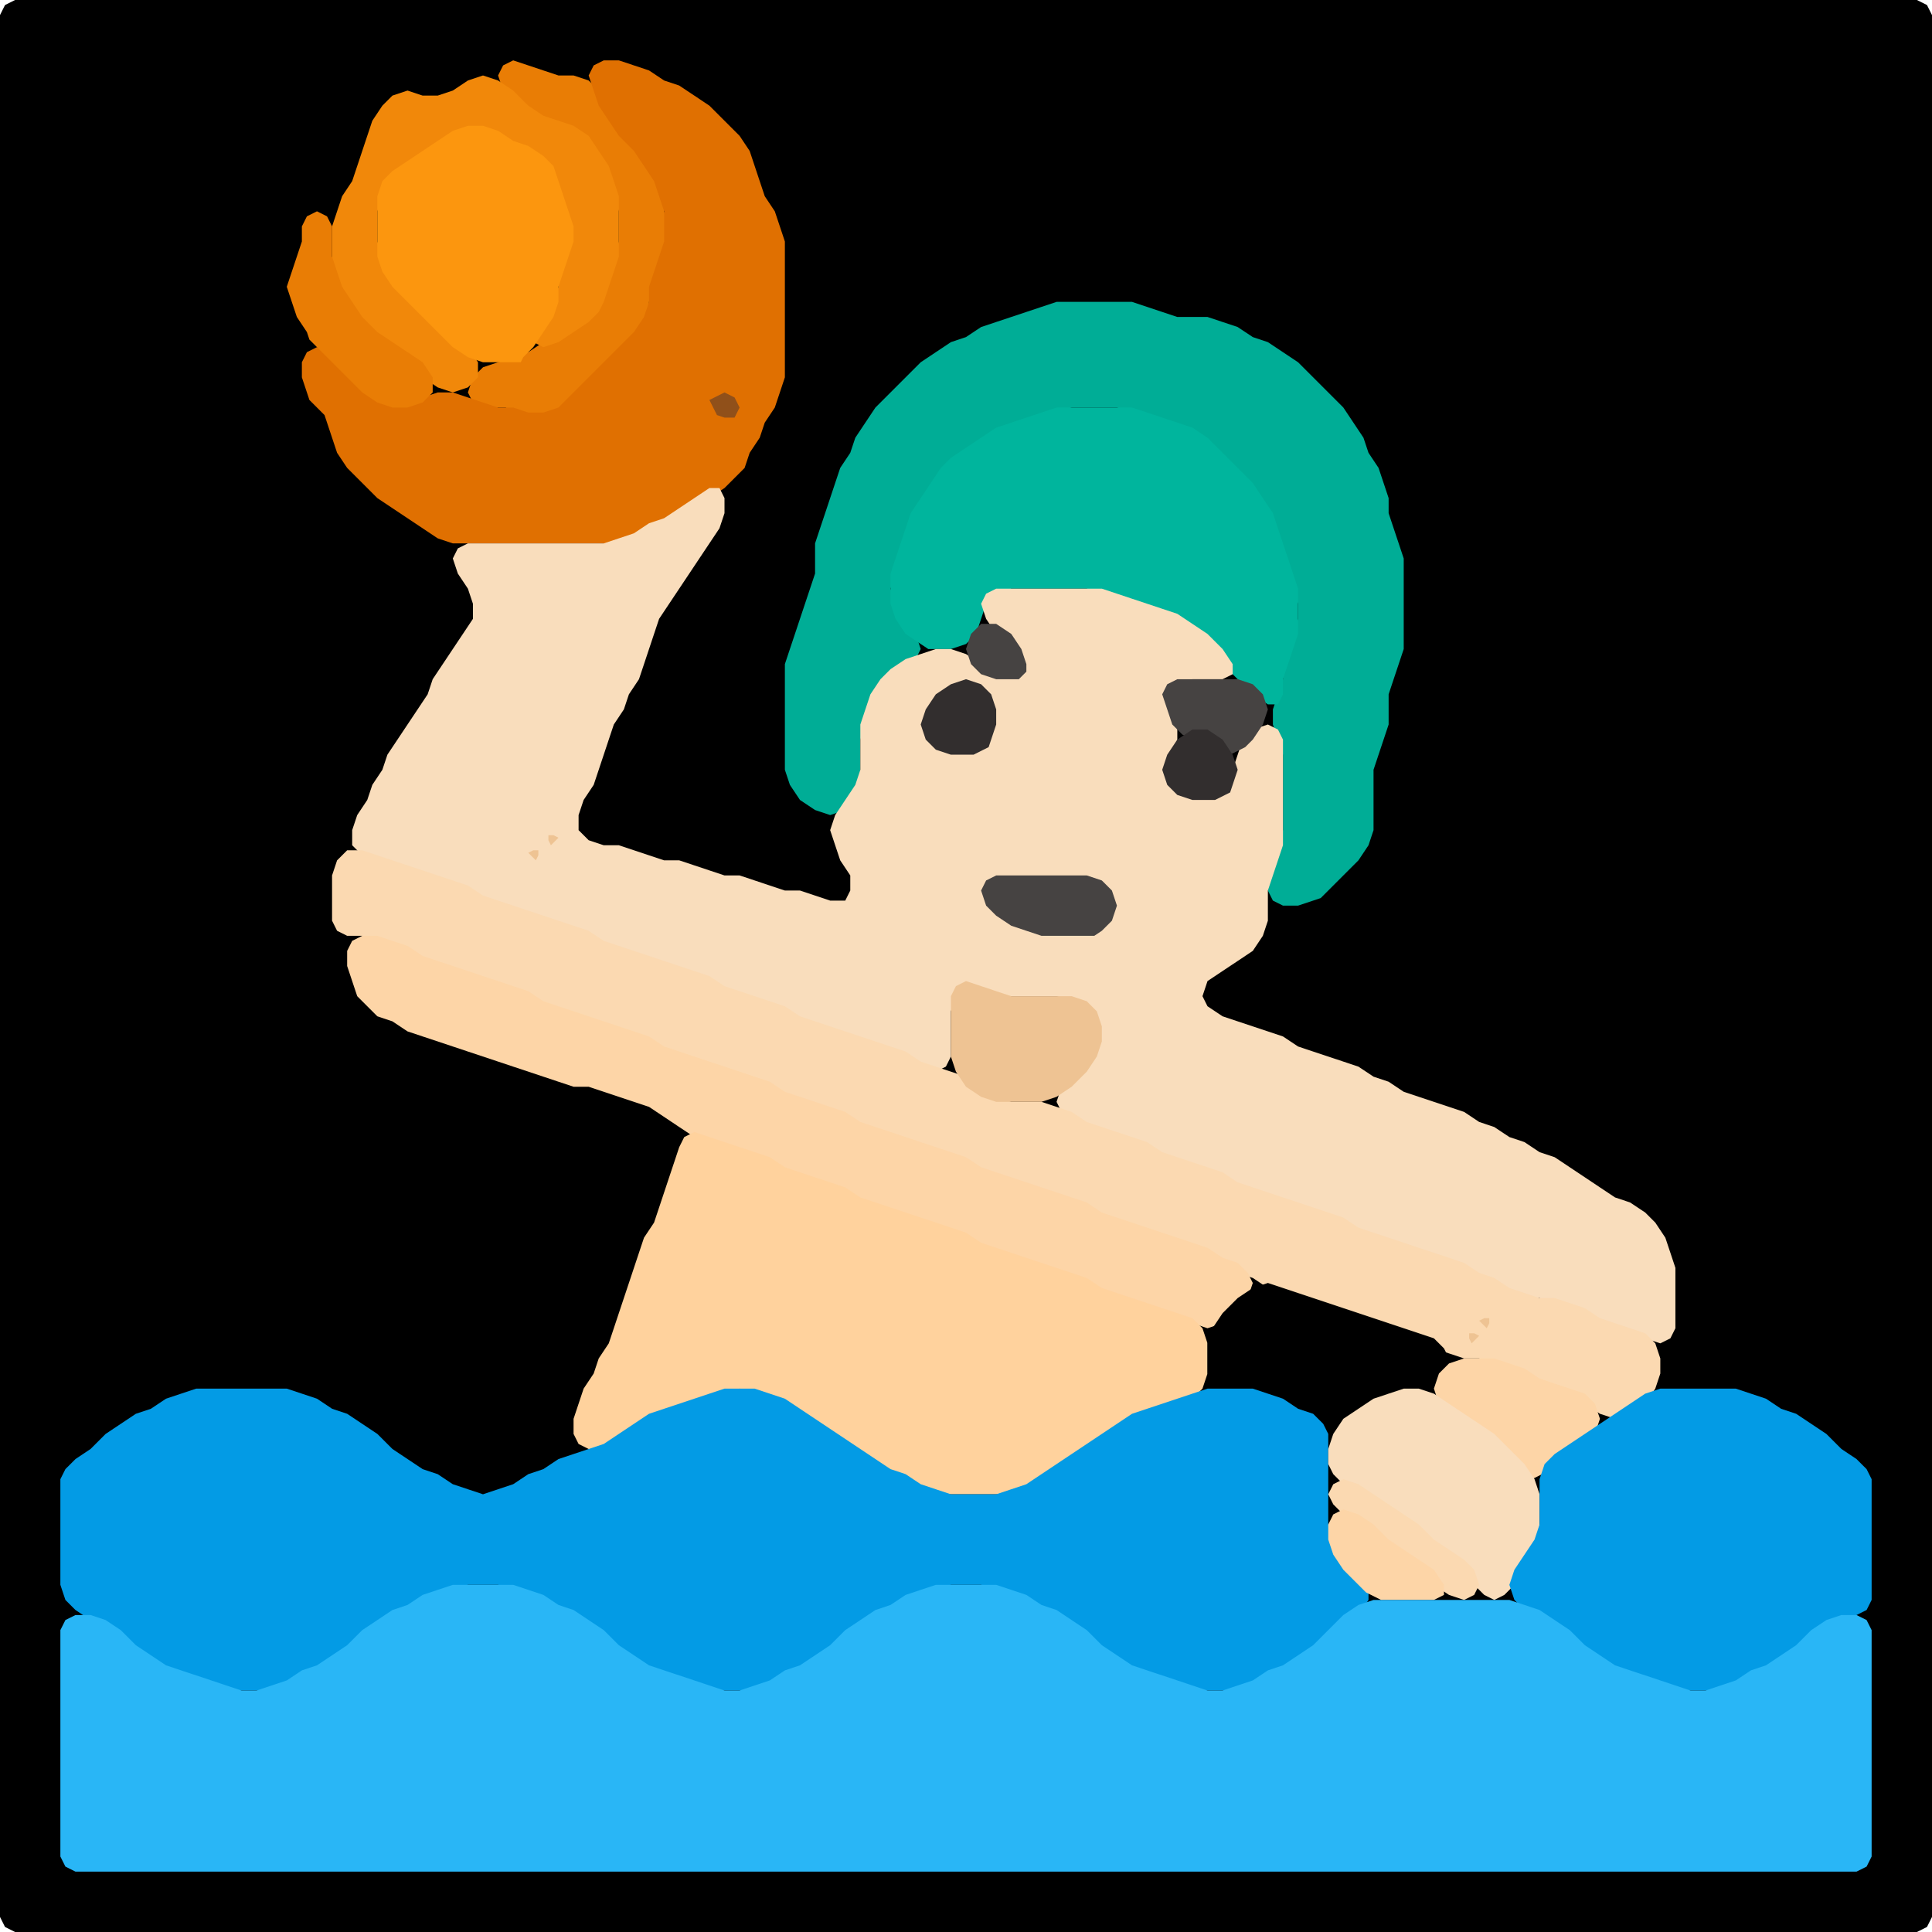<?xml version="1.0" encoding="UTF-8" standalone="no"?>
<!DOCTYPE svg PUBLIC "-//W3C//DTD SVG 1.1//EN"
"http://www.w3.org/Graphics/SVG/1.1/DTD/svg11.dtd">
<svg width="128" height="128" xmlns="http://www.w3.org/2000/svg" version="1.1">
<path d="M 88.5 128.0 L 89.0 128.0 L 90.0 128.0 L 91.0 128.0 L 92.0 128.0 L 93.0 128.0 L 94.0 128.0 L 95.0 128.0 L 96.0 128.0 L 97.0 128.0 L 98.0 128.0 L 99.0 128.0 L 100.0 128.0 L 101.0 128.0 L 102.0 128.0 L 103.0 128.0 L 104.0 128.0 L 105.0 128.0 L 106.0 128.0 L 107.0 128.0 L 108.0 128.0 L 109.0 128.0 L 110.0 128.0 L 111.0 128.0 L 112.0 128.0 L 113.0 128.0 L 114.0 128.0 L 115.0 128.0 L 116.0 128.0 L 117.0 128.0 L 118.0 128.0 L 119.0 128.0 L 120.0 128.0 L 121.0 128.0 L 122.0 128.0 L 123.0 128.0 L 124.0 128.0 L 125.0 128.0 L 126.0 128.0 L 127.0 128.0 L 127.667 127.667 L 128.0 127.0 L 128.0 126.0 L 128.0 125.0 L 128.0 124.0 L 128.0 123.0 L 128.0 122.0 L 128.0 121.0 L 128.0 120.0 L 128.0 119.0 L 128.0 118.0 L 128.0 117.0 L 128.0 116.0 L 128.0 115.0 L 128.0 114.0 L 128.0 113.0 L 128.0 112.0 L 128.0 111.0 L 128.0 110.0 L 128.0 109.0 L 128.0 108.0 L 128.0 107.0 L 128.0 106.0 L 128.0 105.0 L 128.0 104.0 L 128.0 103.0 L 128.0 102.0 L 128.0 101.0 L 128.0 100.0 L 128.0 99.0 L 128.0 98.0 L 128.0 97.0 L 128.0 96.0 L 128.0 95.0 L 128.0 94.0 L 128.0 93.0 L 128.0 92.0 L 128.0 91.0 L 128.0 90.0 L 128.0 89.0 L 128.0 88.0 L 128.0 87.0 L 128.0 86.0 L 128.0 85.0 L 128.0 84.0 L 128.0 83.0 L 128.0 82.0 L 128.0 81.0 L 128.0 80.0 L 128.0 79.0 L 128.0 78.0 L 128.0 77.0 L 128.0 76.0 L 128.0 75.0 L 128.0 74.0 L 128.0 73.0 L 128.0 72.0 L 128.0 71.0 L 128.0 70.0 L 128.0 69.0 L 128.0 68.0 L 128.0 67.0 L 128.0 66.0 L 128.0 65.0 L 128.0 64.0 L 128.0 63.0 L 128.0 62.0 L 128.0 61.0 L 128.0 60.0 L 128.0 59.0 L 128.0 58.0 L 128.0 57.0 L 128.0 56.0 L 128.0 55.0 L 128.0 54.0 L 128.0 53.0 L 128.0 52.0 L 128.0 51.0 L 128.0 50.0 L 128.0 49.0 L 128.0 48.0 L 128.0 47.0 L 128.0 46.0 L 128.0 45.0 L 128.0 44.0 L 128.0 43.0 L 128.0 42.0 L 128.0 41.0 L 128.0 40.0 L 128.0 39.0 L 128.0 38.0 L 128.0 37.0 L 128.0 36.0 L 128.0 35.0 L 128.0 34.0 L 128.0 33.0 L 128.0 32.0 L 128.0 31.0 L 128.0 30.0 L 128.0 29.0 L 128.0 28.0 L 128.0 27.0 L 128.0 26.0 L 128.0 25.0 L 128.0 24.0 L 128.0 23.0 L 128.0 22.0 L 128.0 21.0 L 128.0 20.0 L 128.0 19.0 L 128.0 18.0 L 128.0 17.0 L 128.0 16.0 L 128.0 15.0 L 128.0 14.0 L 128.0 13.0 L 128.0 12.0 L 128.0 11.0 L 128.0 10.0 L 128.0 9.0 L 128.0 8.0 L 128.0 7.0 L 128.0 6.0 L 128.0 5.0 L 128.0 4.0 L 128.0 3.0 L 128.0 2.0 L 128.0 1.0 L 127.667 0.333 L 127.0 0.0 L 126.0 0.0 L 125.0 0.0 L 124.0 0.0 L 123.0 0.0 L 122.0 0.0 L 121.0 0.0 L 120.0 0.0 L 119.0 0.0 L 118.0 0.0 L 117.0 0.0 L 116.0 0.0 L 115.0 0.0 L 114.0 0.0 L 113.0 0.0 L 112.0 0.0 L 111.0 0.0 L 110.0 0.0 L 109.0 0.0 L 108.0 0.0 L 107.0 0.0 L 106.0 0.0 L 105.0 0.0 L 104.0 0.0 L 103.0 0.0 L 102.0 0.0 L 101.0 0.0 L 100.0 0.0 L 99.0 0.0 L 98.0 0.0 L 97.0 0.0 L 96.0 0.0 L 95.0 0.0 L 94.0 0.0 L 93.0 0.0 L 92.0 0.0 L 91.0 0.0 L 90.0 0.0 L 89.0 0.0 L 88.0 0.0 L 87.0 0.0 L 86.0 0.0 L 85.0 0.0 L 84.0 0.0 L 83.0 0.0 L 82.0 0.0 L 81.0 0.0 L 80.0 0.0 L 79.0 0.0 L 78.0 0.0 L 77.0 0.0 L 76.0 0.0 L 75.0 0.0 L 74.0 0.0 L 73.0 0.0 L 72.0 0.0 L 71.0 0.0 L 70.0 0.0 L 69.0 0.0 L 68.0 0.0 L 67.0 0.0 L 66.0 0.0 L 65.0 0.0 L 64.0 0.0 L 63.0 0.0 L 62.0 0.0 L 61.0 0.0 L 60.0 0.0 L 59.0 0.0 L 58.0 0.0 L 57.0 0.0 L 56.0 0.0 L 55.0 0.0 L 54.0 0.0 L 53.0 0.0 L 52.0 0.0 L 51.0 0.0 L 50.0 0.0 L 49.0 0.0 L 48.0 0.0 L 47.0 0.0 L 46.0 0.0 L 45.0 0.0 L 44.0 0.0 L 43.0 0.0 L 42.0 0.0 L 41.0 0.0 L 40.0 0.0 L 39.0 0.0 L 38.0 0.0 L 37.0 0.0 L 36.0 0.0 L 35.0 0.0 L 34.0 0.0 L 33.0 0.0 L 32.0 0.0 L 31.0 0.0 L 30.0 0.0 L 29.0 0.0 L 28.0 0.0 L 27.0 0.0 L 26.0 0.0 L 25.0 0.0 L 24.0 0.0 L 23.0 0.0 L 22.0 0.0 L 21.0 0.0 L 20.0 0.0 L 19.0 0.0 L 18.0 0.0 L 17.0 0.0 L 16.0 0.0 L 15.0 0.0 L 14.0 0.0 L 13.0 0.0 L 12.0 0.0 L 11.0 0.0 L 10.0 0.0 L 9.0 0.0 L 8.0 0.0 L 7.0 0.0 L 6.0 0.0 L 5.0 0.0 L 4.0 0.0 L 3.0 0.0 L 2.0 0.0 L 1.0 0.0 L 0.333 0.333 L 0.0 1.0 L 0.0 2.0 L 0.0 3.0 L 0.0 4.0 L 0.0 5.0 L 0.0 6.0 L 0.0 7.0 L 0.0 8.0 L 0.0 9.0 L 0.0 10.0 L 0.0 11.0 L 0.0 12.0 L 0.0 13.0 L 0.0 14.0 L 0.0 15.0 L 0.0 16.0 L 0.0 17.0 L 0.0 18.0 L 0.0 19.0 L 0.0 20.0 L 0.0 21.0 L 0.0 22.0 L 0.0 23.0 L 0.0 24.0 L 0.0 25.0 L 0.0 26.0 L 0.0 27.0 L 0.0 28.0 L 0.0 29.0 L 0.0 30.0 L 0.0 31.0 L 0.0 32.0 L 0.0 33.0 L 0.0 34.0 L 0.0 35.0 L 0.0 36.0 L 0.0 37.0 L 0.0 38.0 L 0.0 39.0 L 0.0 40.0 L 0.0 41.0 L 0.0 42.0 L 0.0 43.0 L 0.0 44.0 L 0.0 45.0 L 0.0 46.0 L 0.0 47.0 L 0.0 48.0 L 0.0 49.0 L 0.0 50.0 L 0.0 51.0 L 0.0 52.0 L 0.0 53.0 L 0.0 54.0 L 0.0 55.0 L 0.0 56.0 L 0.0 57.0 L 0.0 58.0 L 0.0 59.0 L 0.0 60.0 L 0.0 61.0 L 0.0 62.0 L 0.0 63.0 L 0.0 64.0 L 0.0 65.0 L 0.0 66.0 L 0.0 67.0 L 0.0 68.0 L 0.0 69.0 L 0.0 70.0 L 0.0 71.0 L 0.0 72.0 L 0.0 73.0 L 0.0 74.0 L 0.0 75.0 L 0.0 76.0 L 0.0 77.0 L 0.0 78.0 L 0.0 79.0 L 0.0 80.0 L 0.0 81.0 L 0.0 82.0 L 0.0 83.0 L 0.0 84.0 L 0.0 85.0 L 0.0 86.0 L 0.0 87.0 L 0.0 88.0 L 0.0 89.0 L 0.0 90.0 L 0.0 91.0 L 0.0 92.0 L 0.0 93.0 L 0.0 94.0 L 0.0 95.0 L 0.0 96.0 L 0.0 97.0 L 0.0 98.0 L 0.0 99.0 L 0.0 100.0 L 0.0 101.0 L 0.0 102.0 L 0.0 103.0 L 0.0 104.0 L 0.0 105.0 L 0.0 106.0 L 0.0 107.0 L 0.0 108.0 L 0.0 109.0 L 0.0 110.0 L 0.0 111.0 L 0.0 112.0 L 0.0 113.0 L 0.0 114.0 L 0.0 115.0 L 0.0 116.0 L 0.0 117.0 L 0.0 118.0 L 0.0 119.0 L 0.0 120.0 L 0.0 121.0 L 0.0 122.0 L 0.0 123.0 L 0.0 124.0 L 0.0 125.0 L 0.0 126.0 L 0.0 127.0 L 0.333 127.667 L 1.0 128.0 L 2.0 128.0 L 3.0 128.0 L 4.0 128.0 L 5.0 128.0 L 6.0 128.0 L 7.0 128.0 L 8.0 128.0 L 9.0 128.0 L 10.0 128.0 L 11.0 128.0 L 12.0 128.0 L 13.0 128.0 L 14.0 128.0 L 15.0 128.0 L 16.0 128.0 L 17.0 128.0 L 18.0 128.0 L 19.0 128.0 L 20.0 128.0 L 21.0 128.0 L 22.0 128.0 L 23.0 128.0 L 24.0 128.0 L 25.0 128.0 L 26.0 128.0 L 27.0 128.0 L 28.0 128.0 L 29.0 128.0 L 30.0 128.0 L 31.0 128.0 L 32.0 128.0 L 33.0 128.0 L 34.0 128.0 L 35.0 128.0 L 36.0 128.0 L 37.0 128.0 L 38.0 128.0 L 39.0 128.0 L 40.0 128.0 L 41.0 128.0 L 42.0 128.0 L 43.0 128.0 L 44.0 128.0 L 45.0 128.0 L 46.0 128.0 L 47.0 128.0 L 48.0 128.0 L 49.0 128.0 L 50.0 128.0 L 51.0 128.0 L 52.0 128.0 L 53.0 128.0 L 54.0 128.0 L 55.0 128.0 L 56.0 128.0 L 57.0 128.0 L 58.0 128.0 L 59.0 128.0 L 60.0 128.0 L 61.0 128.0 L 62.0 128.0 L 63.0 128.0 L 64.0 128.0 L 65.0 128.0 L 66.0 128.0 L 67.0 128.0 L 68.0 128.0 L 69.0 128.0 L 70.0 128.0 L 71.0 128.0 L 72.0 128.0 L 73.0 128.0 L 74.0 128.0 L 75.0 128.0 L 76.0 128.0 L 77.0 128.0 L 78.0 128.0 L 79.0 128.0 L 80.0 128.0 L 81.0 128.0 L 82.0 128.0 L 83.0 128.0 L 84.0 128.0 L 85.0 128.0 L 86.0 128.0 L 87.0 128.0 L 87.5 128.0 Z" stroke="none" fill="rgb(0,0,0)" />
<path d="M 33.5 27.0 L 34.0 27.333 L 35.0 27.667 L 36.0 28.0 L 37.0 27.667 L 38.0 27.0 L 39.0 26.0 L 40.0 25.0 L 41.0 24.0 L 42.0 23.0 L 42.667 22.0 L 43.0 21.0 L 43.0 20.0 L 43.333 19.0 L 44.0 18.0 L 44.667 17.0 L 44.667 16.0 L 44.333 15.0 L 44.0 14.0 L 44.0 13.0 L 43.667 12.0 L 43.333 11.0 L 42.667 10.0 L 42.0 9.0 L 41.0 8.0 L 40.333 7.0 L 39.667 6.0 L 39.0 5.333 L 38.0 5.0 L 37.0 5.0 L 36.0 4.667 L 35.0 4.333 L 34.0 4.0 L 33.333 4.333 L 33.0 5.0 L 33.333 6.0 L 34.0 7.0 L 35.0 7.667 L 36.0 8.0 L 37.0 8.333 L 38.0 9.0 L 39.0 10.0 L 39.667 11.0 L 40.333 12.0 L 40.667 13.0 L 41.0 14.0 L 41.0 15.0 L 41.0 16.0 L 40.667 17.0 L 40.333 18.0 L 40.0 19.0 L 39.667 20.0 L 39.0 20.667 L 38.0 21.333 L 37.0 22.0 L 36.0 22.667 L 35.0 23.333 L 34.0 23.667 L 33.0 24.0 L 32.0 24.333 L 31.333 25.0 L 31.0 26.0 L 31.333 26.667 L 32.0 27.0 L 32.5 27.0 Z" stroke="none" fill="rgb(233,125,5)" />
<path d="M 21.5 27.5 L 21.667 28.0 L 22.0 29.0 L 22.333 30.0 L 23.0 31.0 L 24.0 32.0 L 25.0 33.0 L 26.0 33.667 L 27.0 34.333 L 28.0 35.0 L 29.0 35.667 L 30.0 36.0 L 31.0 36.0 L 32.0 36.0 L 33.0 36.0 L 34.0 36.0 L 35.0 36.0 L 36.0 36.0 L 37.0 36.0 L 38.0 36.0 L 39.0 36.0 L 40.0 36.0 L 41.0 36.0 L 42.0 35.667 L 43.0 35.333 L 44.0 34.667 L 45.0 34.333 L 46.0 33.667 L 47.0 33.0 L 48.0 32.333 L 48.667 31.667 L 49.333 31.0 L 49.667 30.0 L 50.333 29.0 L 50.667 28.0 L 51.333 27.0 L 51.667 26.0 L 52.0 25.0 L 52.0 24.0 L 52.0 23.0 L 52.0 22.0 L 52.0 21.0 L 52.0 20.0 L 52.0 19.0 L 52.0 18.0 L 52.0 17.0 L 52.0 16.0 L 51.667 15.0 L 51.333 14.0 L 50.667 13.0 L 50.333 12.0 L 50.0 11.0 L 49.667 10.0 L 49.0 9.0 L 48.0 8.0 L 47.0 7.0 L 46.0 6.333 L 45.0 5.667 L 44.0 5.333 L 43.0 4.667 L 42.0 4.333 L 41.0 4.0 L 40.0 4.0 L 39.333 4.333 L 39.0 5.0 L 39.333 6.0 L 39.667 7.0 L 40.333 8.0 L 41.0 9.0 L 42.0 10.0 L 42.667 11.0 L 43.333 12.0 L 43.667 13.0 L 44.0 14.0 L 44.0 15.0 L 44.0 16.0 L 43.667 17.0 L 43.333 18.0 L 43.0 19.0 L 43.0 20.0 L 42.667 21.0 L 42.0 22.0 L 41.0 23.0 L 40.0 24.0 L 39.0 25.0 L 38.0 26.0 L 37.0 27.0 L 36.0 27.333 L 35.0 27.333 L 34.0 27.0 L 33.0 27.0 L 32.0 26.667 L 31.0 26.333 L 30.0 26.0 L 29.0 26.0 L 28.0 26.333 L 27.0 26.667 L 26.0 26.667 L 25.0 26.0 L 24.0 25.0 L 23.0 24.0 L 22.0 23.333 L 21.0 23.0 L 20.333 23.333 L 20.0 24.0 L 20.0 25.0 L 20.333 26.0 L 20.5 26.5 Z" stroke="none" fill="rgb(224,112,1)" />
<path d="M 34.5 10.0 L 35.0 10.333 L 36.0 11.0 L 36.667 12.0 L 37.0 13.0 L 37.333 14.0 L 37.667 15.0 L 37.667 16.0 L 37.333 17.0 L 37.0 18.0 L 37.0 19.0 L 36.667 20.0 L 36.0 21.0 L 35.333 22.0 L 35.333 22.667 L 36.0 23.0 L 37.0 22.667 L 38.0 22.0 L 39.0 21.333 L 39.667 20.667 L 40.0 20.0 L 40.333 19.0 L 40.667 18.0 L 41.0 17.0 L 41.0 16.0 L 41.0 15.0 L 41.0 14.0 L 41.0 13.0 L 40.667 12.0 L 40.333 11.0 L 39.667 10.0 L 39.0 9.0 L 38.0 8.333 L 37.0 8.0 L 36.0 7.667 L 35.0 7.0 L 34.0 6.0 L 33.0 5.333 L 32.0 5.0 L 31.0 5.333 L 30.0 6.0 L 29.0 6.333 L 28.0 6.333 L 27.0 6.0 L 26.0 6.333 L 25.333 7.0 L 24.667 8.0 L 24.333 9.0 L 24.0 10.0 L 23.667 11.0 L 23.333 12.0 L 22.667 13.0 L 22.333 14.0 L 22.0 15.0 L 22.0 16.0 L 22.0 17.0 L 22.0 18.0 L 22.333 19.0 L 22.667 20.0 L 23.333 21.0 L 24.0 22.0 L 25.0 22.667 L 26.0 23.333 L 27.0 24.0 L 28.0 25.0 L 29.0 25.667 L 30.0 26.0 L 31.0 25.667 L 31.667 25.0 L 31.667 24.0 L 31.0 23.0 L 30.0 22.0 L 29.0 21.0 L 28.0 20.0 L 27.0 19.0 L 26.0 18.0 L 25.333 17.0 L 25.0 16.0 L 25.0 15.0 L 25.0 14.0 L 25.333 13.0 L 26.0 12.0 L 27.0 11.333 L 28.0 10.667 L 29.0 10.0 L 30.0 9.333 L 31.0 9.0 L 32.0 9.0 L 33.0 9.333 L 33.5 9.5 Z" stroke="none" fill="rgb(241,136,10)" />
<path d="M 34.5 24.0 L 34.667 23.667 L 35.333 23.0 L 36.0 22.0 L 36.667 21.0 L 37.0 20.0 L 37.0 19.0 L 37.333 18.0 L 37.667 17.0 L 38.0 16.0 L 38.0 15.0 L 37.667 14.0 L 37.333 13.0 L 37.0 12.0 L 36.667 11.0 L 36.0 10.333 L 35.0 9.667 L 34.0 9.333 L 33.0 8.667 L 32.0 8.333 L 31.0 8.333 L 30.0 8.667 L 29.0 9.333 L 28.0 10.0 L 27.0 10.667 L 26.0 11.333 L 25.333 12.0 L 25.0 13.0 L 25.0 14.0 L 25.0 15.0 L 25.0 16.0 L 25.0 17.0 L 25.333 18.0 L 26.0 19.0 L 27.0 20.0 L 28.0 21.0 L 29.0 22.0 L 30.0 23.0 L 31.0 23.667 L 32.0 24.0 L 33.0 24.0 L 33.5 24.0 Z" stroke="none" fill="rgb(252,150,14)" />
<path d="M 21.5 23.5 L 22.0 24.0 L 23.0 25.0 L 24.0 26.0 L 25.0 26.667 L 26.0 27.0 L 27.0 27.0 L 28.0 26.667 L 28.667 26.0 L 28.667 25.0 L 28.0 24.0 L 27.0 23.333 L 26.0 22.667 L 25.0 22.0 L 24.0 21.0 L 23.333 20.0 L 22.667 19.0 L 22.333 18.0 L 22.0 17.0 L 22.0 16.0 L 22.0 15.0 L 21.667 14.333 L 21.0 14.0 L 20.333 14.333 L 20.0 15.0 L 20.0 16.0 L 19.667 17.0 L 19.333 18.0 L 19.0 19.0 L 19.333 20.0 L 19.667 21.0 L 20.333 22.0 L 20.5 22.5 Z" stroke="none" fill="rgb(233,125,5)" />
<path d="M 88.5 58.5 L 89.0 58.0 L 90.0 57.0 L 90.667 56.0 L 91.0 55.0 L 91.0 54.0 L 91.0 53.0 L 91.0 52.0 L 91.0 51.0 L 91.333 50.0 L 91.667 49.0 L 92.0 48.0 L 92.0 47.0 L 92.0 46.0 L 92.333 45.0 L 92.667 44.0 L 93.0 43.0 L 93.0 42.0 L 93.0 41.0 L 93.0 40.0 L 93.0 39.0 L 93.0 38.0 L 93.0 37.0 L 92.667 36.0 L 92.333 35.0 L 92.0 34.0 L 92.0 33.0 L 91.667 32.0 L 91.333 31.0 L 90.667 30.0 L 90.333 29.0 L 89.667 28.0 L 89.0 27.0 L 88.0 26.0 L 87.0 25.0 L 86.0 24.0 L 85.0 23.333 L 84.0 22.667 L 83.0 22.333 L 82.0 21.667 L 81.0 21.333 L 80.0 21.0 L 79.0 21.0 L 78.0 21.0 L 77.0 20.667 L 76.0 20.333 L 75.0 20.0 L 74.0 20.0 L 73.0 20.0 L 72.0 20.0 L 71.0 20.0 L 70.0 20.0 L 69.0 20.333 L 68.0 20.667 L 67.0 21.0 L 66.0 21.333 L 65.0 21.667 L 64.0 22.333 L 63.0 22.667 L 62.0 23.333 L 61.0 24.0 L 60.0 25.0 L 59.0 26.0 L 58.0 27.0 L 57.333 28.0 L 56.667 29.0 L 56.333 30.0 L 55.667 31.0 L 55.333 32.0 L 55.0 33.0 L 54.667 34.0 L 54.333 35.0 L 54.0 36.0 L 54.0 37.0 L 54.0 38.0 L 53.667 39.0 L 53.333 40.0 L 53.0 41.0 L 52.667 42.0 L 52.333 43.0 L 52.0 44.0 L 52.0 45.0 L 52.0 46.0 L 52.0 47.0 L 52.0 48.0 L 52.0 49.0 L 52.0 50.0 L 52.0 51.0 L 52.333 52.0 L 53.0 53.0 L 54.0 53.667 L 55.0 54.0 L 56.0 53.667 L 56.667 53.0 L 57.0 52.0 L 57.0 51.0 L 57.0 50.0 L 57.0 49.0 L 57.333 48.0 L 57.667 47.0 L 58.333 46.0 L 59.0 45.0 L 60.0 44.333 L 60.667 43.667 L 61.0 43.0 L 60.667 42.0 L 60.0 41.0 L 59.333 40.0 L 59.0 39.0 L 59.333 38.0 L 59.667 37.0 L 60.0 36.0 L 60.333 35.0 L 61.0 34.0 L 61.667 33.0 L 62.333 32.0 L 63.0 31.0 L 64.0 30.333 L 65.0 29.667 L 66.0 29.0 L 67.0 28.333 L 68.0 28.0 L 69.0 27.667 L 70.0 27.333 L 71.0 27.0 L 72.0 27.0 L 73.0 27.0 L 74.0 27.0 L 75.0 27.333 L 76.0 27.667 L 77.0 28.0 L 78.0 28.333 L 79.0 29.0 L 80.0 30.0 L 81.0 31.0 L 82.0 32.0 L 83.0 33.0 L 83.667 34.0 L 84.333 35.0 L 84.667 36.0 L 85.0 37.0 L 85.333 38.0 L 85.667 39.0 L 86.0 40.0 L 86.0 41.0 L 85.667 42.0 L 85.333 43.0 L 85.0 44.0 L 85.0 45.0 L 84.667 46.0 L 84.333 47.0 L 84.333 48.0 L 84.667 49.0 L 85.0 50.0 L 85.0 51.0 L 85.0 52.0 L 85.0 53.0 L 85.0 54.0 L 85.0 55.0 L 84.667 56.0 L 84.333 57.0 L 84.0 58.0 L 84.0 59.0 L 84.333 59.667 L 85.0 60.0 L 86.0 60.0 L 87.0 59.667 L 87.5 59.5 Z" stroke="none" fill="rgb(0,173,150)" />
<path d="M 47.5 27.5 L 48.0 27.667 L 48.667 27.667 L 49.0 27.0 L 48.667 26.333 L 48.0 26.0 L 47.333 26.333 L 47.0 26.5 Z" stroke="none" fill="rgb(144,80,26)" />
<path d="M 62.5 43.0 L 63.0 43.0 L 64.0 42.667 L 64.667 42.0 L 65.0 41.0 L 65.333 40.0 L 66.0 39.333 L 67.0 39.0 L 68.0 39.0 L 69.0 39.0 L 70.0 39.0 L 71.0 39.0 L 72.0 39.0 L 73.0 39.333 L 74.0 39.667 L 75.0 40.0 L 76.0 40.333 L 77.0 40.667 L 78.0 41.333 L 79.0 42.0 L 80.0 43.0 L 81.0 44.0 L 82.0 45.0 L 83.0 46.0 L 84.0 46.667 L 84.667 46.667 L 85.0 46.0 L 85.0 45.0 L 85.333 44.0 L 85.667 43.0 L 86.0 42.0 L 86.0 41.0 L 86.0 40.0 L 86.0 39.0 L 85.667 38.0 L 85.333 37.0 L 85.0 36.0 L 84.667 35.0 L 84.333 34.0 L 83.667 33.0 L 83.0 32.0 L 82.0 31.0 L 81.0 30.0 L 80.0 29.0 L 79.0 28.333 L 78.0 28.0 L 77.0 27.667 L 76.0 27.333 L 75.0 27.0 L 74.0 27.0 L 73.0 27.0 L 72.0 27.0 L 71.0 27.0 L 70.0 27.0 L 69.0 27.333 L 68.0 27.667 L 67.0 28.0 L 66.0 28.333 L 65.0 29.0 L 64.0 29.667 L 63.0 30.333 L 62.333 31.0 L 61.667 32.0 L 61.0 33.0 L 60.333 34.0 L 60.0 35.0 L 59.667 36.0 L 59.333 37.0 L 59.0 38.0 L 59.0 39.0 L 59.0 40.0 L 59.333 41.0 L 60.0 42.0 L 61.0 42.667 L 61.5 43.0 Z" stroke="none" fill="rgb(0,181,157)" />
<path d="M 59.5 70.0 L 60.0 70.333 L 61.0 70.667 L 62.0 71.0 L 62.667 70.667 L 63.0 70.0 L 63.0 69.0 L 63.0 68.0 L 63.0 67.0 L 63.333 66.0 L 64.0 65.667 L 65.0 65.667 L 66.0 66.0 L 67.0 66.0 L 68.0 66.0 L 69.0 66.0 L 70.0 66.0 L 71.0 66.333 L 72.0 67.0 L 72.667 68.0 L 72.667 69.0 L 72.0 70.0 L 71.0 71.0 L 70.333 72.0 L 70.0 73.0 L 70.333 73.667 L 71.0 74.333 L 72.0 74.667 L 73.0 75.0 L 74.0 75.333 L 75.0 75.667 L 76.0 76.333 L 77.0 76.667 L 78.0 77.0 L 79.0 77.333 L 80.0 77.667 L 81.0 78.333 L 82.0 78.667 L 83.0 79.0 L 84.0 79.333 L 85.0 79.667 L 86.0 80.0 L 87.0 80.333 L 88.0 80.667 L 89.0 81.333 L 90.0 81.667 L 91.0 82.0 L 92.0 82.333 L 93.0 82.667 L 94.0 83.0 L 95.0 83.333 L 96.0 83.667 L 97.0 84.333 L 98.0 84.667 L 99.0 85.333 L 100.0 85.667 L 101.0 86.0 L 102.0 86.0 L 103.0 86.333 L 104.0 86.667 L 105.0 87.333 L 106.0 87.667 L 107.0 88.0 L 108.0 88.333 L 109.0 88.667 L 110.0 89.0 L 110.667 88.667 L 111.0 88.0 L 111.0 87.0 L 111.0 86.0 L 111.0 85.0 L 111.0 84.0 L 110.667 83.0 L 110.333 82.0 L 109.667 81.0 L 109.0 80.333 L 108.0 79.667 L 107.0 79.333 L 106.0 78.667 L 105.0 78.0 L 104.0 77.333 L 103.0 76.667 L 102.0 76.333 L 101.0 75.667 L 100.0 75.333 L 99.0 74.667 L 98.0 74.333 L 97.0 73.667 L 96.0 73.333 L 95.0 73.0 L 94.0 72.667 L 93.0 72.333 L 92.0 71.667 L 91.0 71.333 L 90.0 70.667 L 89.0 70.333 L 88.0 70.0 L 87.0 69.667 L 86.0 69.333 L 85.0 68.667 L 84.0 68.333 L 83.0 68.0 L 82.0 67.667 L 81.0 67.333 L 80.0 66.667 L 79.667 66.0 L 80.0 65.0 L 81.0 64.333 L 82.0 63.667 L 83.0 63.0 L 83.667 62.0 L 84.0 61.0 L 84.0 60.0 L 84.0 59.0 L 84.333 58.0 L 84.667 57.0 L 85.0 56.0 L 85.0 55.0 L 85.0 54.0 L 85.0 53.0 L 85.0 52.0 L 85.0 51.0 L 85.0 50.0 L 85.0 49.0 L 84.667 48.333 L 84.0 48.0 L 83.0 48.333 L 82.333 49.0 L 82.0 50.0 L 81.667 51.0 L 81.0 52.0 L 80.0 52.667 L 79.0 52.667 L 78.0 52.0 L 77.667 51.0 L 77.667 50.0 L 78.0 49.0 L 78.0 48.0 L 77.667 47.0 L 77.667 46.0 L 78.0 45.333 L 79.0 45.0 L 80.0 45.0 L 81.0 45.0 L 81.667 44.667 L 81.667 44.0 L 81.0 43.0 L 80.0 42.0 L 79.0 41.333 L 78.0 40.667 L 77.0 40.333 L 76.0 40.0 L 75.0 39.667 L 74.0 39.333 L 73.0 39.0 L 72.0 39.0 L 71.0 39.0 L 70.0 39.0 L 69.0 39.0 L 68.0 39.0 L 67.0 39.0 L 66.0 39.0 L 65.333 39.333 L 65.0 40.0 L 65.333 41.0 L 66.0 42.0 L 67.0 43.0 L 67.333 44.0 L 67.0 44.667 L 66.0 44.667 L 65.0 44.0 L 64.0 43.333 L 63.0 43.0 L 62.0 43.0 L 61.0 43.333 L 60.0 43.667 L 59.0 44.333 L 58.333 45.0 L 57.667 46.0 L 57.333 47.0 L 57.0 48.0 L 57.0 49.0 L 57.0 50.0 L 57.0 51.0 L 56.667 52.0 L 56.0 53.0 L 55.333 54.0 L 55.0 55.0 L 55.333 56.0 L 55.667 57.0 L 56.333 58.0 L 56.333 59.0 L 56.0 59.667 L 55.0 59.667 L 54.0 59.333 L 53.0 59.0 L 52.0 59.0 L 51.0 58.667 L 50.0 58.333 L 49.0 58.0 L 48.0 58.0 L 47.0 57.667 L 46.0 57.333 L 45.0 57.0 L 44.0 57.0 L 43.0 56.667 L 42.0 56.333 L 41.0 56.0 L 40.0 56.0 L 39.0 55.667 L 38.333 55.0 L 38.333 54.0 L 38.667 53.0 L 39.333 52.0 L 39.667 51.0 L 40.0 50.0 L 40.333 49.0 L 40.667 48.0 L 41.333 47.0 L 41.667 46.0 L 42.333 45.0 L 42.667 44.0 L 43.0 43.0 L 43.333 42.0 L 43.667 41.0 L 44.333 40.0 L 45.0 39.0 L 45.667 38.0 L 46.333 37.0 L 47.0 36.0 L 47.667 35.0 L 48.0 34.0 L 48.0 33.0 L 47.667 32.333 L 47.0 32.333 L 46.0 33.0 L 45.0 33.667 L 44.0 34.333 L 43.0 34.667 L 42.0 35.333 L 41.0 35.667 L 40.0 36.0 L 39.0 36.0 L 38.0 36.0 L 37.0 36.0 L 36.0 36.0 L 35.0 36.0 L 34.0 36.0 L 33.0 36.0 L 32.0 36.0 L 31.0 36.0 L 30.333 36.333 L 30.0 37.0 L 30.333 38.0 L 31.0 39.0 L 31.333 40.0 L 31.333 41.0 L 30.667 42.0 L 30.0 43.0 L 29.333 44.0 L 28.667 45.0 L 28.333 46.0 L 27.667 47.0 L 27.0 48.0 L 26.333 49.0 L 25.667 50.0 L 25.333 51.0 L 24.667 52.0 L 24.333 53.0 L 23.667 54.0 L 23.333 55.0 L 23.333 56.0 L 24.0 56.667 L 25.0 57.0 L 26.0 57.333 L 27.0 57.667 L 28.0 58.0 L 29.0 58.333 L 30.0 58.667 L 31.0 59.333 L 32.0 59.667 L 33.0 60.0 L 34.0 60.333 L 35.0 60.667 L 36.0 61.0 L 37.0 61.333 L 38.0 61.667 L 39.0 62.333 L 40.0 62.667 L 41.0 63.0 L 42.0 63.333 L 43.0 63.667 L 44.0 64.0 L 45.0 64.333 L 46.0 64.667 L 47.0 65.333 L 48.0 65.667 L 49.0 66.0 L 50.0 66.333 L 51.0 66.667 L 52.0 67.333 L 53.0 67.667 L 54.0 68.0 L 55.0 68.333 L 56.0 68.667 L 57.0 69.0 L 58.0 69.333 L 58.5 69.5 Z" stroke="none" fill="rgb(249,221,188)" />
<path d="M 68.0 44.5 L 68.0 44.0 L 67.667 43.0 L 67.0 42.0 L 66.0 41.333 L 65.0 41.333 L 64.333 42.0 L 64.0 43.0 L 64.333 44.0 L 65.0 44.667 L 66.0 45.0 L 67.0 45.0 L 67.5 45.0 Z" stroke="none" fill="rgb(70,67,66)" />
<path d="M 65.5 49.5 L 65.667 49.0 L 66.0 48.0 L 66.0 47.0 L 65.667 46.0 L 65.0 45.333 L 64.0 45.0 L 63.0 45.333 L 62.0 46.0 L 61.333 47.0 L 61.0 48.0 L 61.333 49.0 L 62.0 49.667 L 63.0 50.0 L 64.0 50.0 L 64.5 50.0 Z" stroke="none" fill="rgb(50,46,46)" />
<path d="M 82.5 49.5 L 83.0 49.0 L 83.667 48.0 L 84.0 47.0 L 83.667 46.0 L 83.0 45.333 L 82.0 45.0 L 81.0 45.0 L 80.0 45.0 L 79.0 45.0 L 78.0 45.0 L 77.333 45.333 L 77.0 46.0 L 77.333 47.0 L 77.667 48.0 L 78.333 48.667 L 79.0 49.0 L 80.0 49.333 L 81.0 49.667 L 81.5 50.0 Z" stroke="none" fill="rgb(70,67,66)" />
<path d="M 81.5 52.5 L 81.667 52.0 L 82.0 51.0 L 81.667 50.0 L 81.0 49.0 L 80.0 48.333 L 79.0 48.333 L 78.0 49.0 L 77.333 50.0 L 77.0 51.0 L 77.333 52.0 L 78.0 52.667 L 79.0 53.0 L 80.0 53.0 L 80.5 53.0 Z" stroke="none" fill="rgb(50,46,46)" />
<path d="M 37.0 55.5 L 36.667 55.333 L 36.333 55.333 L 36.333 55.667 L 36.5 56.0 Z" stroke="none" fill="rgb(238,195,147)" />
<path d="M 55.5 74.0 L 56.0 74.333 L 57.0 74.667 L 58.0 75.0 L 59.0 75.333 L 60.0 75.667 L 61.0 76.0 L 62.0 76.333 L 63.0 76.667 L 64.0 77.333 L 65.0 77.667 L 66.0 78.0 L 67.0 78.333 L 68.0 78.667 L 69.0 79.0 L 70.0 79.333 L 71.0 79.667 L 72.0 80.333 L 73.0 80.667 L 74.0 81.0 L 75.0 81.333 L 76.0 81.667 L 77.0 82.0 L 78.0 82.333 L 79.0 82.667 L 80.0 83.333 L 81.0 83.667 L 82.0 84.333 L 83.0 84.667 L 84.0 85.333 L 85.0 85.667 L 86.0 86.0 L 87.0 86.333 L 88.0 86.667 L 89.0 87.0 L 90.0 87.333 L 91.0 87.667 L 92.0 88.0 L 93.0 88.333 L 94.0 88.667 L 95.0 89.333 L 96.0 89.667 L 97.0 90.0 L 98.0 90.0 L 99.0 90.333 L 100.0 90.667 L 101.0 91.333 L 102.0 91.667 L 103.0 92.0 L 104.0 92.333 L 105.0 93.0 L 106.0 93.667 L 107.0 94.0 L 108.0 93.667 L 109.0 93.0 L 109.667 92.0 L 110.0 91.0 L 110.0 90.0 L 109.667 89.0 L 109.0 88.333 L 108.0 88.0 L 107.0 87.667 L 106.0 87.333 L 105.0 86.667 L 104.0 86.333 L 103.0 86.0 L 102.0 86.0 L 101.0 85.667 L 100.0 85.333 L 99.0 84.667 L 98.0 84.333 L 97.0 83.667 L 96.0 83.333 L 95.0 83.0 L 94.0 82.667 L 93.0 82.333 L 92.0 82.0 L 91.0 81.667 L 90.0 81.333 L 89.0 80.667 L 88.0 80.333 L 87.0 80.0 L 86.0 79.667 L 85.0 79.333 L 84.0 79.0 L 83.0 78.667 L 82.0 78.333 L 81.0 77.667 L 80.0 77.333 L 79.0 77.0 L 78.0 76.667 L 77.0 76.333 L 76.0 75.667 L 75.0 75.333 L 74.0 75.0 L 73.0 74.667 L 72.0 74.333 L 71.0 73.667 L 70.0 73.333 L 69.0 73.0 L 68.0 73.0 L 67.0 73.0 L 66.0 72.667 L 65.0 72.0 L 64.0 71.333 L 63.0 71.0 L 62.0 70.667 L 61.0 70.333 L 60.0 69.667 L 59.0 69.333 L 58.0 69.0 L 57.0 68.667 L 56.0 68.333 L 55.0 68.0 L 54.0 67.667 L 53.0 67.333 L 52.0 66.667 L 51.0 66.333 L 50.0 66.0 L 49.0 65.667 L 48.0 65.333 L 47.0 64.667 L 46.0 64.333 L 45.0 64.0 L 44.0 63.667 L 43.0 63.333 L 42.0 63.0 L 41.0 62.667 L 40.0 62.333 L 39.0 61.667 L 38.0 61.333 L 37.0 61.0 L 36.0 60.667 L 35.0 60.333 L 34.0 60.0 L 33.0 59.667 L 32.0 59.333 L 31.0 58.667 L 30.0 58.333 L 29.0 58.0 L 28.0 57.667 L 27.0 57.333 L 26.0 57.0 L 25.0 56.667 L 24.0 56.333 L 23.0 56.333 L 22.333 57.0 L 22.0 58.0 L 22.0 59.0 L 22.0 60.0 L 22.0 61.0 L 22.333 61.667 L 23.0 62.0 L 24.0 62.0 L 25.0 62.333 L 26.0 62.667 L 27.0 63.333 L 28.0 63.667 L 29.0 64.0 L 30.0 64.333 L 31.0 64.667 L 32.0 65.0 L 33.0 65.333 L 34.0 65.667 L 35.0 66.333 L 36.0 66.667 L 37.0 67.0 L 38.0 67.333 L 39.0 67.667 L 40.0 68.0 L 41.0 68.333 L 42.0 68.667 L 43.0 69.333 L 44.0 69.667 L 45.0 70.0 L 46.0 70.333 L 47.0 70.667 L 48.0 71.0 L 49.0 71.333 L 50.0 71.667 L 51.0 72.333 L 52.0 72.667 L 53.0 73.0 L 54.0 73.333 L 54.5 73.5 Z" stroke="none" fill="rgb(251,217,177)" />
<path d="M 35.5 57.0 L 35.667 56.667 L 35.667 56.333 L 35.333 56.333 L 35.0 56.5 Z" stroke="none" fill="rgb(238,195,147)" />
<path d="M 72.5 62.0 L 73.0 61.667 L 73.667 61.0 L 74.0 60.0 L 73.667 59.0 L 73.0 58.333 L 72.0 58.0 L 71.0 58.0 L 70.0 58.0 L 69.0 58.0 L 68.0 58.0 L 67.0 58.0 L 66.0 58.0 L 65.333 58.333 L 65.0 59.0 L 65.333 60.0 L 66.0 60.667 L 67.0 61.333 L 68.0 61.667 L 69.0 62.0 L 70.0 62.0 L 71.0 62.0 L 71.5 62.0 Z" stroke="none" fill="rgb(70,67,66)" />
<path d="M 59.5 80.5 L 60.0 80.667 L 61.0 81.0 L 62.0 81.333 L 63.0 81.667 L 64.0 82.333 L 65.0 82.667 L 66.0 83.0 L 67.0 83.333 L 68.0 83.667 L 69.0 84.0 L 70.0 84.333 L 71.0 84.667 L 72.0 85.333 L 73.0 85.667 L 74.0 86.0 L 75.0 86.333 L 76.0 86.667 L 77.0 87.0 L 78.0 87.333 L 79.0 87.667 L 80.0 88.0 L 81.0 87.667 L 82.0 87.0 L 82.667 86.0 L 83.0 85.0 L 82.667 84.333 L 82.0 83.667 L 81.0 83.333 L 80.0 82.667 L 79.0 82.333 L 78.0 82.0 L 77.0 81.667 L 76.0 81.333 L 75.0 81.0 L 74.0 80.667 L 73.0 80.333 L 72.0 79.667 L 71.0 79.333 L 70.0 79.0 L 69.0 78.667 L 68.0 78.333 L 67.0 78.0 L 66.0 77.667 L 65.0 77.333 L 64.0 76.667 L 63.0 76.333 L 62.0 76.0 L 61.0 75.667 L 60.0 75.333 L 59.0 75.0 L 58.0 74.667 L 57.0 74.333 L 56.0 73.667 L 55.0 73.333 L 54.0 73.0 L 53.0 72.667 L 52.0 72.333 L 51.0 71.667 L 50.0 71.333 L 49.0 71.0 L 48.0 70.667 L 47.0 70.333 L 46.0 70.0 L 45.0 69.667 L 44.0 69.333 L 43.0 68.667 L 42.0 68.333 L 41.0 68.0 L 40.0 67.667 L 39.0 67.333 L 38.0 67.0 L 37.0 66.667 L 36.0 66.333 L 35.0 65.667 L 34.0 65.333 L 33.0 65.0 L 32.0 64.667 L 31.0 64.333 L 30.0 64.0 L 29.0 63.667 L 28.0 63.333 L 27.0 62.667 L 26.0 62.333 L 25.0 62.0 L 24.0 62.0 L 23.333 62.333 L 23.0 63.0 L 23.0 64.0 L 23.333 65.0 L 23.667 66.0 L 24.333 66.667 L 25.0 67.333 L 26.0 67.667 L 27.0 68.333 L 28.0 68.667 L 29.0 69.0 L 30.0 69.333 L 31.0 69.667 L 32.0 70.0 L 33.0 70.333 L 34.0 70.667 L 35.0 71.0 L 36.0 71.333 L 37.0 71.667 L 38.0 72.0 L 39.0 72.0 L 40.0 72.333 L 41.0 72.667 L 42.0 73.0 L 43.0 73.333 L 44.0 74.0 L 45.0 74.667 L 46.0 75.333 L 47.0 75.667 L 48.0 76.0 L 49.0 76.333 L 50.0 76.667 L 51.0 77.333 L 52.0 77.667 L 53.0 78.0 L 54.0 78.333 L 55.0 78.667 L 56.0 79.333 L 57.0 79.667 L 58.0 80.0 L 58.5 80.0 Z" stroke="none" fill="rgb(253,213,167)" />
<path d="M 68.5 73.0 L 69.0 73.0 L 70.0 72.667 L 71.0 72.0 L 72.0 71.0 L 72.667 70.0 L 73.0 69.0 L 73.0 68.0 L 72.667 67.0 L 72.0 66.333 L 71.0 66.0 L 70.0 66.0 L 69.0 66.0 L 68.0 66.0 L 67.0 66.0 L 66.0 65.667 L 65.0 65.333 L 64.0 65.0 L 63.333 65.333 L 63.0 66.0 L 63.0 67.0 L 63.0 68.0 L 63.0 69.0 L 63.0 70.0 L 63.333 71.0 L 64.0 72.0 L 65.0 72.667 L 66.0 73.0 L 67.0 73.0 L 67.5 73.0 Z" stroke="none" fill="rgb(238,195,147)" />
<path d="M 59.5 98.0 L 60.0 98.333 L 61.0 98.667 L 62.0 99.0 L 63.0 99.0 L 64.0 99.0 L 65.0 99.0 L 66.0 99.0 L 67.0 99.0 L 68.0 98.667 L 69.0 98.333 L 70.0 97.667 L 71.0 97.0 L 72.0 96.333 L 73.0 95.667 L 74.0 95.0 L 75.0 94.333 L 76.0 93.667 L 77.0 93.333 L 78.0 93.0 L 79.0 92.667 L 79.667 92.0 L 80.0 91.0 L 80.0 90.0 L 80.0 89.0 L 79.667 88.0 L 79.0 87.333 L 78.0 87.0 L 77.0 86.667 L 76.0 86.333 L 75.0 86.0 L 74.0 85.667 L 73.0 85.333 L 72.0 84.667 L 71.0 84.333 L 70.0 84.0 L 69.0 83.667 L 68.0 83.333 L 67.0 83.0 L 66.0 82.667 L 65.0 82.333 L 64.0 81.667 L 63.0 81.333 L 62.0 81.0 L 61.0 80.667 L 60.0 80.333 L 59.0 80.0 L 58.0 79.667 L 57.0 79.333 L 56.0 78.667 L 55.0 78.333 L 54.0 78.0 L 53.0 77.667 L 52.0 77.333 L 51.0 76.667 L 50.0 76.333 L 49.0 76.0 L 48.0 75.667 L 47.0 75.333 L 46.0 75.0 L 45.333 75.333 L 45.0 76.0 L 44.667 77.0 L 44.333 78.0 L 44.0 79.0 L 43.667 80.0 L 43.333 81.0 L 42.667 82.0 L 42.333 83.0 L 42.0 84.0 L 41.667 85.0 L 41.333 86.0 L 41.0 87.0 L 40.667 88.0 L 40.333 89.0 L 39.667 90.0 L 39.333 91.0 L 38.667 92.0 L 38.333 93.0 L 38.0 94.0 L 38.0 95.0 L 38.333 95.667 L 39.0 96.0 L 40.0 96.0 L 41.0 95.667 L 42.0 95.0 L 43.0 94.333 L 44.0 93.667 L 45.0 93.333 L 46.0 93.0 L 47.0 92.667 L 48.0 92.333 L 49.0 92.0 L 50.0 92.333 L 51.0 92.667 L 52.0 93.333 L 53.0 94.0 L 54.0 94.667 L 55.0 95.333 L 56.0 96.0 L 57.0 96.667 L 58.0 97.333 L 58.5 97.5 Z" stroke="none" fill="rgb(255,210,157)" />
<path d="M 88.5 95.0 L 89.0 94.667 L 90.0 94.0 L 91.0 93.333 L 92.0 92.667 L 93.0 92.333 L 94.0 92.0 L 95.0 91.667 L 95.667 91.0 L 96.0 90.0 L 95.667 89.333 L 95.0 88.667 L 94.0 88.333 L 93.0 88.0 L 92.0 87.667 L 91.0 87.333 L 90.0 87.0 L 89.0 86.667 L 88.0 86.333 L 87.0 86.0 L 86.0 85.667 L 85.0 85.333 L 84.0 85.0 L 83.0 85.333 L 82.0 86.0 L 81.0 87.0 L 80.333 88.0 L 80.0 89.0 L 80.0 90.0 L 80.0 91.0 L 80.333 91.667 L 81.0 92.0 L 82.0 92.0 L 83.0 92.333 L 84.0 92.667 L 85.0 93.333 L 86.0 93.667 L 87.0 94.333 L 87.5 94.5 Z" stroke="none" fill="rgb(0,0,0)" />
<path d="M 98.5 88.0 L 98.667 87.667 L 98.667 87.333 L 98.333 87.333 L 98.0 87.5 Z" stroke="none" fill="rgb(238,195,147)" />
<path d="M 98.0 88.5 L 97.667 88.333 L 97.333 88.333 L 97.333 88.667 L 97.5 89.0 Z" stroke="none" fill="rgb(238,195,147)" />
<path d="M 102.5 97.5 L 103.0 97.0 L 104.0 96.333 L 105.0 95.667 L 105.667 95.0 L 106.0 94.0 L 105.667 93.0 L 105.0 92.333 L 104.0 92.0 L 103.0 91.667 L 102.0 91.333 L 101.0 90.667 L 100.0 90.333 L 99.0 90.0 L 98.0 90.0 L 97.0 90.0 L 96.0 90.333 L 95.333 91.0 L 95.0 92.0 L 95.333 93.0 L 96.0 93.667 L 97.0 94.333 L 98.0 95.0 L 99.0 96.0 L 100.0 97.0 L 101.0 97.667 L 101.5 98.0 Z" stroke="none" fill="rgb(253,213,167)" />
<path d="M 81.5 112.0 L 82.0 112.0 L 83.0 111.667 L 84.0 111.333 L 85.0 110.667 L 86.0 110.333 L 87.0 109.667 L 88.0 109.0 L 89.0 108.0 L 90.0 107.0 L 90.667 106.0 L 90.667 105.0 L 90.0 104.0 L 89.0 103.0 L 88.333 102.0 L 88.0 101.0 L 88.0 100.0 L 88.0 99.0 L 88.0 98.0 L 88.0 97.0 L 88.0 96.0 L 88.0 95.0 L 87.667 94.333 L 87.0 93.667 L 86.0 93.333 L 85.0 92.667 L 84.0 92.333 L 83.0 92.0 L 82.0 92.0 L 81.0 92.0 L 80.0 92.0 L 79.0 92.333 L 78.0 92.667 L 77.0 93.0 L 76.0 93.333 L 75.0 93.667 L 74.0 94.333 L 73.0 95.0 L 72.0 95.667 L 71.0 96.333 L 70.0 97.0 L 69.0 97.667 L 68.0 98.333 L 67.0 98.667 L 66.0 99.0 L 65.0 99.0 L 64.0 99.0 L 63.0 99.0 L 62.0 98.667 L 61.0 98.333 L 60.0 97.667 L 59.0 97.333 L 58.0 96.667 L 57.0 96.0 L 56.0 95.333 L 55.0 94.667 L 54.0 94.0 L 53.0 93.333 L 52.0 92.667 L 51.0 92.333 L 50.0 92.0 L 49.0 92.0 L 48.0 92.0 L 47.0 92.333 L 46.0 92.667 L 45.0 93.0 L 44.0 93.333 L 43.0 93.667 L 42.0 94.333 L 41.0 95.0 L 40.0 95.667 L 39.0 96.0 L 38.0 96.333 L 37.0 96.667 L 36.0 97.333 L 35.0 97.667 L 34.0 98.333 L 33.0 98.667 L 32.0 99.0 L 31.0 98.667 L 30.0 98.333 L 29.0 97.667 L 28.0 97.333 L 27.0 96.667 L 26.0 96.0 L 25.0 95.0 L 24.0 94.333 L 23.0 93.667 L 22.0 93.333 L 21.0 92.667 L 20.0 92.333 L 19.0 92.0 L 18.0 92.0 L 17.0 92.0 L 16.0 92.0 L 15.0 92.0 L 14.0 92.0 L 13.0 92.0 L 12.0 92.333 L 11.0 92.667 L 10.0 93.333 L 9.0 93.667 L 8.0 94.333 L 7.0 95.0 L 6.0 96.0 L 5.0 96.667 L 4.333 97.333 L 4.0 98.0 L 4.0 99.0 L 4.0 100.0 L 4.0 101.0 L 4.0 102.0 L 4.0 103.0 L 4.0 104.0 L 4.0 105.0 L 4.333 106.0 L 5.0 106.667 L 6.0 107.333 L 7.0 108.0 L 8.0 109.0 L 9.0 109.667 L 10.0 110.333 L 11.0 110.667 L 12.0 111.0 L 13.0 111.333 L 14.0 111.667 L 15.0 112.0 L 16.0 112.0 L 17.0 112.0 L 18.0 112.0 L 19.0 111.667 L 20.0 111.333 L 21.0 110.667 L 22.0 110.333 L 23.0 109.667 L 24.0 109.0 L 25.0 108.0 L 26.0 107.333 L 27.0 106.667 L 28.0 106.333 L 29.0 105.667 L 30.0 105.333 L 31.0 105.0 L 32.0 105.0 L 33.0 105.0 L 34.0 105.333 L 35.0 105.667 L 36.0 106.333 L 37.0 106.667 L 38.0 107.333 L 39.0 108.0 L 40.0 109.0 L 41.0 109.667 L 42.0 110.333 L 43.0 110.667 L 44.0 111.0 L 45.0 111.333 L 46.0 111.667 L 47.0 112.0 L 48.0 112.0 L 49.0 112.0 L 50.0 112.0 L 51.0 111.667 L 52.0 111.333 L 53.0 110.667 L 54.0 110.333 L 55.0 109.667 L 56.0 109.0 L 57.0 108.0 L 58.0 107.333 L 59.0 106.667 L 60.0 106.333 L 61.0 105.667 L 62.0 105.333 L 63.0 105.0 L 64.0 105.0 L 65.0 105.0 L 66.0 105.333 L 67.0 105.667 L 68.0 106.333 L 69.0 106.667 L 70.0 107.333 L 71.0 108.0 L 72.0 109.0 L 73.0 109.667 L 74.0 110.333 L 75.0 110.667 L 76.0 111.0 L 77.0 111.333 L 78.0 111.667 L 79.0 112.0 L 80.0 112.0 L 80.5 112.0 Z" stroke="none" fill="rgb(3,155,229)" />
<path d="M 95.5 103.0 L 96.0 103.333 L 97.0 104.0 L 97.667 105.0 L 98.333 105.667 L 99.0 106.0 L 99.667 105.667 L 100.333 105.0 L 101.0 104.0 L 101.667 103.0 L 102.0 102.0 L 102.0 101.0 L 102.0 100.0 L 102.0 99.0 L 101.667 98.0 L 101.0 97.0 L 100.0 96.0 L 99.0 95.0 L 98.0 94.333 L 97.0 93.667 L 96.0 93.0 L 95.0 92.333 L 94.0 92.0 L 93.0 92.0 L 92.0 92.333 L 91.0 92.667 L 90.0 93.333 L 89.0 94.0 L 88.333 95.0 L 88.0 96.0 L 88.0 97.0 L 88.333 97.667 L 89.0 98.333 L 90.0 99.0 L 91.0 99.667 L 92.0 100.333 L 93.0 101.0 L 94.0 102.0 L 94.5 102.5 Z" stroke="none" fill="rgb(249,221,188)" />
<path d="M 104.5 109.5 L 105.0 109.667 L 106.0 110.333 L 107.0 110.667 L 108.0 111.0 L 109.0 111.333 L 110.0 111.667 L 111.0 112.0 L 112.0 112.0 L 113.0 112.0 L 114.0 112.0 L 115.0 111.667 L 116.0 111.333 L 117.0 110.667 L 118.0 110.333 L 119.0 109.667 L 120.0 109.0 L 121.0 108.0 L 122.0 107.333 L 123.0 107.0 L 123.667 106.667 L 124.0 106.0 L 124.0 105.0 L 124.0 104.0 L 124.0 103.0 L 124.0 102.0 L 124.0 101.0 L 124.0 100.0 L 124.0 99.0 L 124.0 98.0 L 123.667 97.333 L 123.0 96.667 L 122.0 96.0 L 121.0 95.0 L 120.0 94.333 L 119.0 93.667 L 118.0 93.333 L 117.0 92.667 L 116.0 92.333 L 115.0 92.0 L 114.0 92.0 L 113.0 92.0 L 112.0 92.0 L 111.0 92.0 L 110.0 92.0 L 109.0 92.333 L 108.0 93.0 L 107.0 93.667 L 106.0 94.333 L 105.0 95.0 L 104.0 95.667 L 103.0 96.333 L 102.333 97.0 L 102.0 98.0 L 102.0 99.0 L 102.0 100.0 L 102.0 101.0 L 101.667 102.0 L 101.0 103.0 L 100.333 104.0 L 100.0 105.0 L 100.333 106.0 L 101.0 106.667 L 102.0 107.333 L 103.0 108.0 L 103.5 108.5 Z" stroke="none" fill="rgb(3,155,229)" />
<path d="M 91.5 102.5 L 92.0 102.667 L 93.0 103.333 L 94.0 104.0 L 95.0 105.0 L 96.0 105.667 L 97.0 106.0 L 97.667 105.667 L 98.0 105.0 L 97.667 104.0 L 97.0 103.333 L 96.0 102.667 L 95.0 102.0 L 94.0 101.0 L 93.0 100.333 L 92.0 99.667 L 91.0 99.0 L 90.0 98.333 L 89.0 98.0 L 88.333 98.333 L 88.0 99.0 L 88.333 99.667 L 89.0 100.333 L 90.0 101.0 L 90.5 101.5 Z" stroke="none" fill="rgb(251,217,177)" />
<path d="M 91.5 106.0 L 92.0 106.0 L 93.0 106.0 L 94.0 106.0 L 95.0 106.0 L 95.667 105.667 L 95.667 105.0 L 95.0 104.0 L 94.0 103.333 L 93.0 102.667 L 92.0 102.0 L 91.0 101.0 L 90.0 100.333 L 89.0 100.0 L 88.333 100.333 L 88.0 101.0 L 88.0 102.0 L 88.333 103.0 L 89.0 104.0 L 90.0 105.0 L 90.5 105.5 Z" stroke="none" fill="rgb(253,213,167)" />
<path d="M 95.5 124.0 L 96.0 124.0 L 97.0 124.0 L 98.0 124.0 L 99.0 124.0 L 100.0 124.0 L 101.0 124.0 L 102.0 124.0 L 103.0 124.0 L 104.0 124.0 L 105.0 124.0 L 106.0 124.0 L 107.0 124.0 L 108.0 124.0 L 109.0 124.0 L 110.0 124.0 L 111.0 124.0 L 112.0 124.0 L 113.0 124.0 L 114.0 124.0 L 115.0 124.0 L 116.0 124.0 L 117.0 124.0 L 118.0 124.0 L 119.0 124.0 L 120.0 124.0 L 121.0 124.0 L 122.0 124.0 L 123.0 124.0 L 123.667 123.667 L 124.0 123.0 L 124.0 122.0 L 124.0 121.0 L 124.0 120.0 L 124.0 119.0 L 124.0 118.0 L 124.0 117.0 L 124.0 116.0 L 124.0 115.0 L 124.0 114.0 L 124.0 113.0 L 124.0 112.0 L 124.0 111.0 L 124.0 110.0 L 124.0 109.0 L 124.0 108.0 L 123.667 107.333 L 123.0 107.0 L 122.0 107.0 L 121.0 107.333 L 120.0 108.0 L 119.0 109.0 L 118.0 109.667 L 117.0 110.333 L 116.0 110.667 L 115.0 111.333 L 114.0 111.667 L 113.0 112.0 L 112.0 112.0 L 111.0 111.667 L 110.0 111.333 L 109.0 111.0 L 108.0 110.667 L 107.0 110.333 L 106.0 109.667 L 105.0 109.0 L 104.0 108.0 L 103.0 107.333 L 102.0 106.667 L 101.0 106.333 L 100.0 106.0 L 99.0 106.0 L 98.0 106.0 L 97.0 106.0 L 96.0 106.0 L 95.0 106.0 L 94.0 106.0 L 93.0 106.0 L 92.0 106.0 L 91.0 106.0 L 90.0 106.333 L 89.0 107.0 L 88.0 108.0 L 87.0 109.0 L 86.0 109.667 L 85.0 110.333 L 84.0 110.667 L 83.0 111.333 L 82.0 111.667 L 81.0 112.0 L 80.0 112.0 L 79.0 111.667 L 78.0 111.333 L 77.0 111.0 L 76.0 110.667 L 75.0 110.333 L 74.0 109.667 L 73.0 109.0 L 72.0 108.0 L 71.0 107.333 L 70.0 106.667 L 69.0 106.333 L 68.0 105.667 L 67.0 105.333 L 66.0 105.0 L 65.0 105.0 L 64.0 105.0 L 63.0 105.0 L 62.0 105.0 L 61.0 105.333 L 60.0 105.667 L 59.0 106.333 L 58.0 106.667 L 57.0 107.333 L 56.0 108.0 L 55.0 109.0 L 54.0 109.667 L 53.0 110.333 L 52.0 110.667 L 51.0 111.333 L 50.0 111.667 L 49.0 112.0 L 48.0 112.0 L 47.0 111.667 L 46.0 111.333 L 45.0 111.0 L 44.0 110.667 L 43.0 110.333 L 42.0 109.667 L 41.0 109.0 L 40.0 108.0 L 39.0 107.333 L 38.0 106.667 L 37.0 106.333 L 36.0 105.667 L 35.0 105.333 L 34.0 105.0 L 33.0 105.0 L 32.0 105.0 L 31.0 105.0 L 30.0 105.0 L 29.0 105.333 L 28.0 105.667 L 27.0 106.333 L 26.0 106.667 L 25.0 107.333 L 24.0 108.0 L 23.0 109.0 L 22.0 109.667 L 21.0 110.333 L 20.0 110.667 L 19.0 111.333 L 18.0 111.667 L 17.0 112.0 L 16.0 112.0 L 15.0 111.667 L 14.0 111.333 L 13.0 111.0 L 12.0 110.667 L 11.0 110.333 L 10.0 109.667 L 9.0 109.0 L 8.0 108.0 L 7.0 107.333 L 6.0 107.0 L 5.0 107.0 L 4.333 107.333 L 4.0 108.0 L 4.0 109.0 L 4.0 110.0 L 4.0 111.0 L 4.0 112.0 L 4.0 113.0 L 4.0 114.0 L 4.0 115.0 L 4.0 116.0 L 4.0 117.0 L 4.0 118.0 L 4.0 119.0 L 4.0 120.0 L 4.0 121.0 L 4.0 122.0 L 4.0 123.0 L 4.333 123.667 L 5.0 124.0 L 6.0 124.0 L 7.0 124.0 L 8.0 124.0 L 9.0 124.0 L 10.0 124.0 L 11.0 124.0 L 12.0 124.0 L 13.0 124.0 L 14.0 124.0 L 15.0 124.0 L 16.0 124.0 L 17.0 124.0 L 18.0 124.0 L 19.0 124.0 L 20.0 124.0 L 21.0 124.0 L 22.0 124.0 L 23.0 124.0 L 24.0 124.0 L 25.0 124.0 L 26.0 124.0 L 27.0 124.0 L 28.0 124.0 L 29.0 124.0 L 30.0 124.0 L 31.0 124.0 L 32.0 124.0 L 33.0 124.0 L 34.0 124.0 L 35.0 124.0 L 36.0 124.0 L 37.0 124.0 L 38.0 124.0 L 39.0 124.0 L 40.0 124.0 L 41.0 124.0 L 42.0 124.0 L 43.0 124.0 L 44.0 124.0 L 45.0 124.0 L 46.0 124.0 L 47.0 124.0 L 48.0 124.0 L 49.0 124.0 L 50.0 124.0 L 51.0 124.0 L 52.0 124.0 L 53.0 124.0 L 54.0 124.0 L 55.0 124.0 L 56.0 124.0 L 57.0 124.0 L 58.0 124.0 L 59.0 124.0 L 60.0 124.0 L 61.0 124.0 L 62.0 124.0 L 63.0 124.0 L 64.0 124.0 L 65.0 124.0 L 66.0 124.0 L 67.0 124.0 L 68.0 124.0 L 69.0 124.0 L 70.0 124.0 L 71.0 124.0 L 72.0 124.0 L 73.0 124.0 L 74.0 124.0 L 75.0 124.0 L 76.0 124.0 L 77.0 124.0 L 78.0 124.0 L 79.0 124.0 L 80.0 124.0 L 81.0 124.0 L 82.0 124.0 L 83.0 124.0 L 84.0 124.0 L 85.0 124.0 L 86.0 124.0 L 87.0 124.0 L 88.0 124.0 L 89.0 124.0 L 90.0 124.0 L 91.0 124.0 L 92.0 124.0 L 93.0 124.0 L 94.0 124.0 L 94.5 124.0 Z" stroke="none" fill="rgb(41,182,246)" />
</svg>
